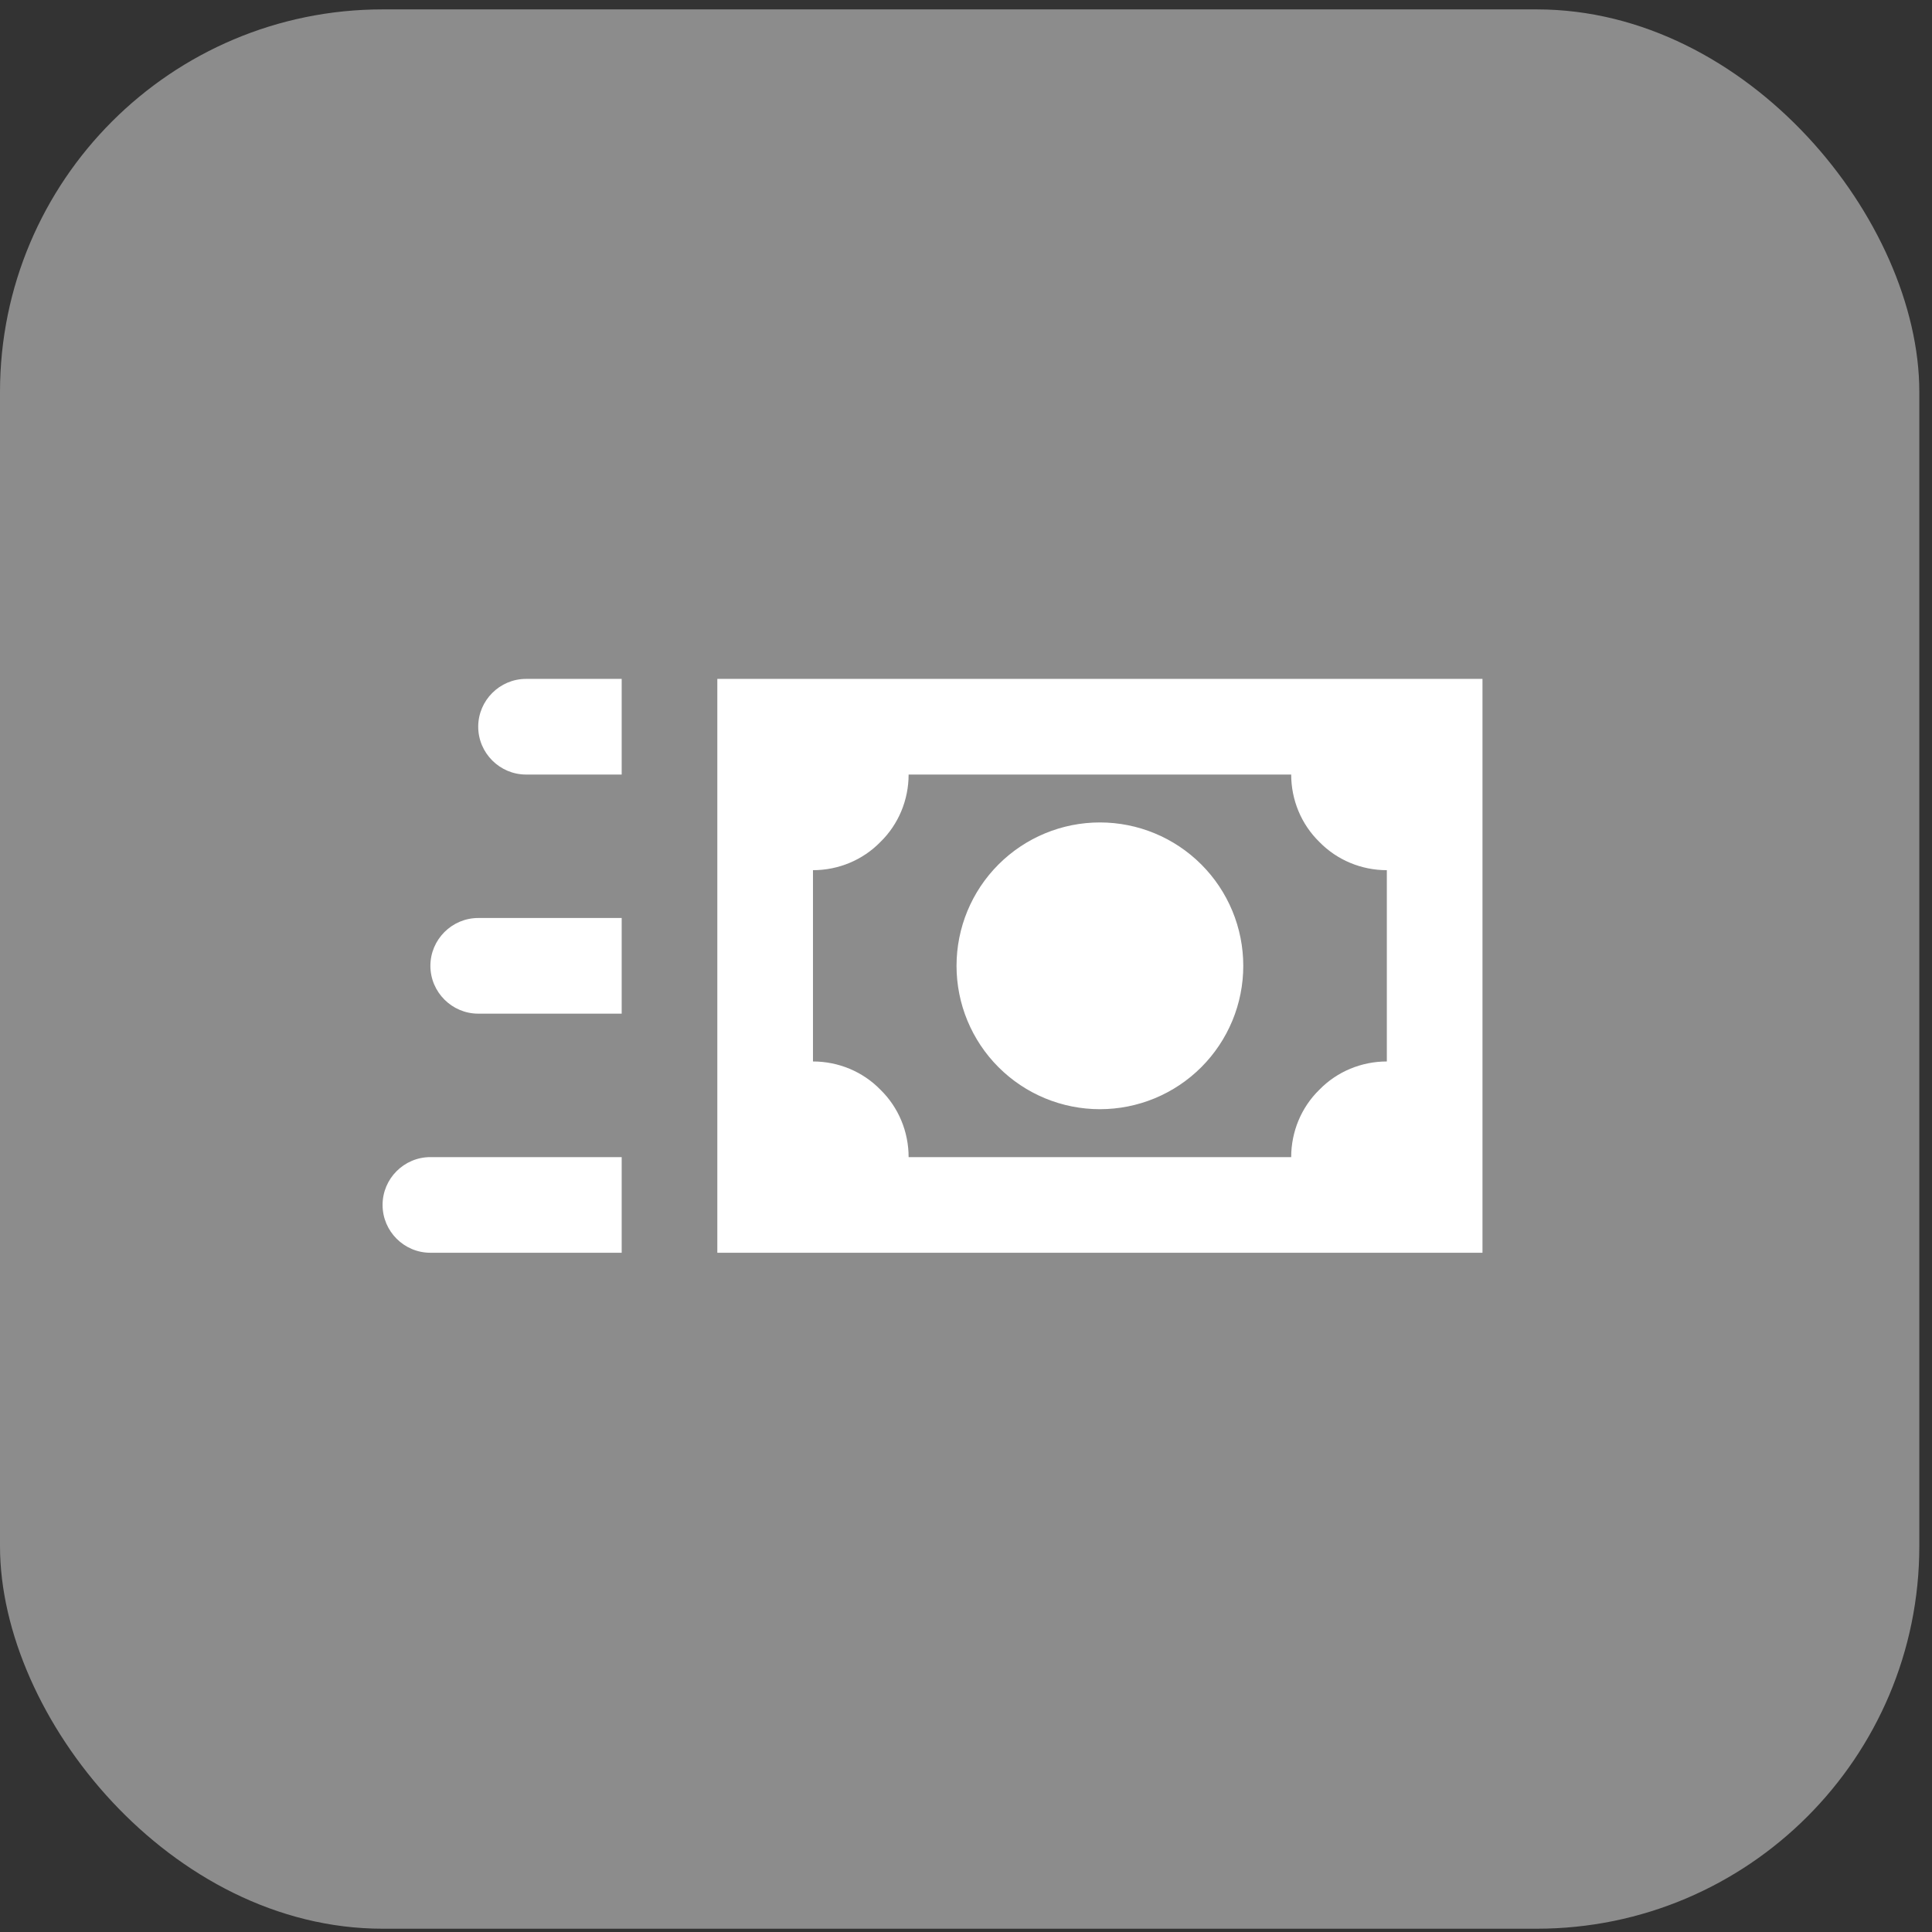 <svg width="101" height="101" viewBox="0 0 101 101" fill="none" xmlns="http://www.w3.org/2000/svg">
<rect x="0" y="0" width="101" height="101" fill="#333333" stroke="none"/>
<rect y="0.491" width="100.337" height="100.337" rx="20" fill="#8C8C8C"/>
<path d="M62.8 45.191C61.394 43.785 59.488 42.995 57.5 42.995C55.512 42.995 53.606 43.785 52.2 45.191C50.794 46.596 50.005 48.503 50.005 50.491C50.005 52.479 50.794 54.385 52.2 55.791C52.896 56.487 53.722 57.039 54.632 57.416C55.541 57.792 56.516 57.986 57.5 57.986C58.484 57.986 59.459 57.792 60.368 57.416C61.278 57.039 62.104 56.487 62.8 55.791C63.496 55.095 64.048 54.268 64.425 53.359C64.802 52.45 64.995 51.475 64.995 50.491C64.995 49.506 64.802 48.532 64.425 47.622C64.048 46.713 63.496 45.887 62.8 45.191ZM37.5 35.491V65.491H77.5V35.491H37.5ZM72.5 55.491C71.175 55.491 69.9 56.016 68.975 56.966C68.025 57.891 67.5 59.166 67.5 60.491H47.5C47.5 59.166 46.975 57.891 46.025 56.966C45.1 56.016 43.825 55.491 42.5 55.491V45.491C43.825 45.491 45.1 44.966 46.025 44.016C46.975 43.091 47.5 41.816 47.5 40.491H67.5C67.5 41.816 68.025 43.091 68.975 44.016C69.9 44.966 71.175 45.491 72.5 45.491V55.491ZM32.5 40.491H27.5C26.125 40.491 25 39.366 25 37.991C25 36.616 26.125 35.491 27.5 35.491H32.5V40.491ZM32.5 52.991H25C23.625 52.991 22.5 51.866 22.5 50.491C22.5 49.116 23.625 47.991 25 47.991H32.5V52.991ZM32.5 65.491H22.5C21.12 65.491 20 64.366 20 62.991C20 61.616 21.12 60.491 22.5 60.491H32.5V65.491Z" fill="white"/>
</svg>
